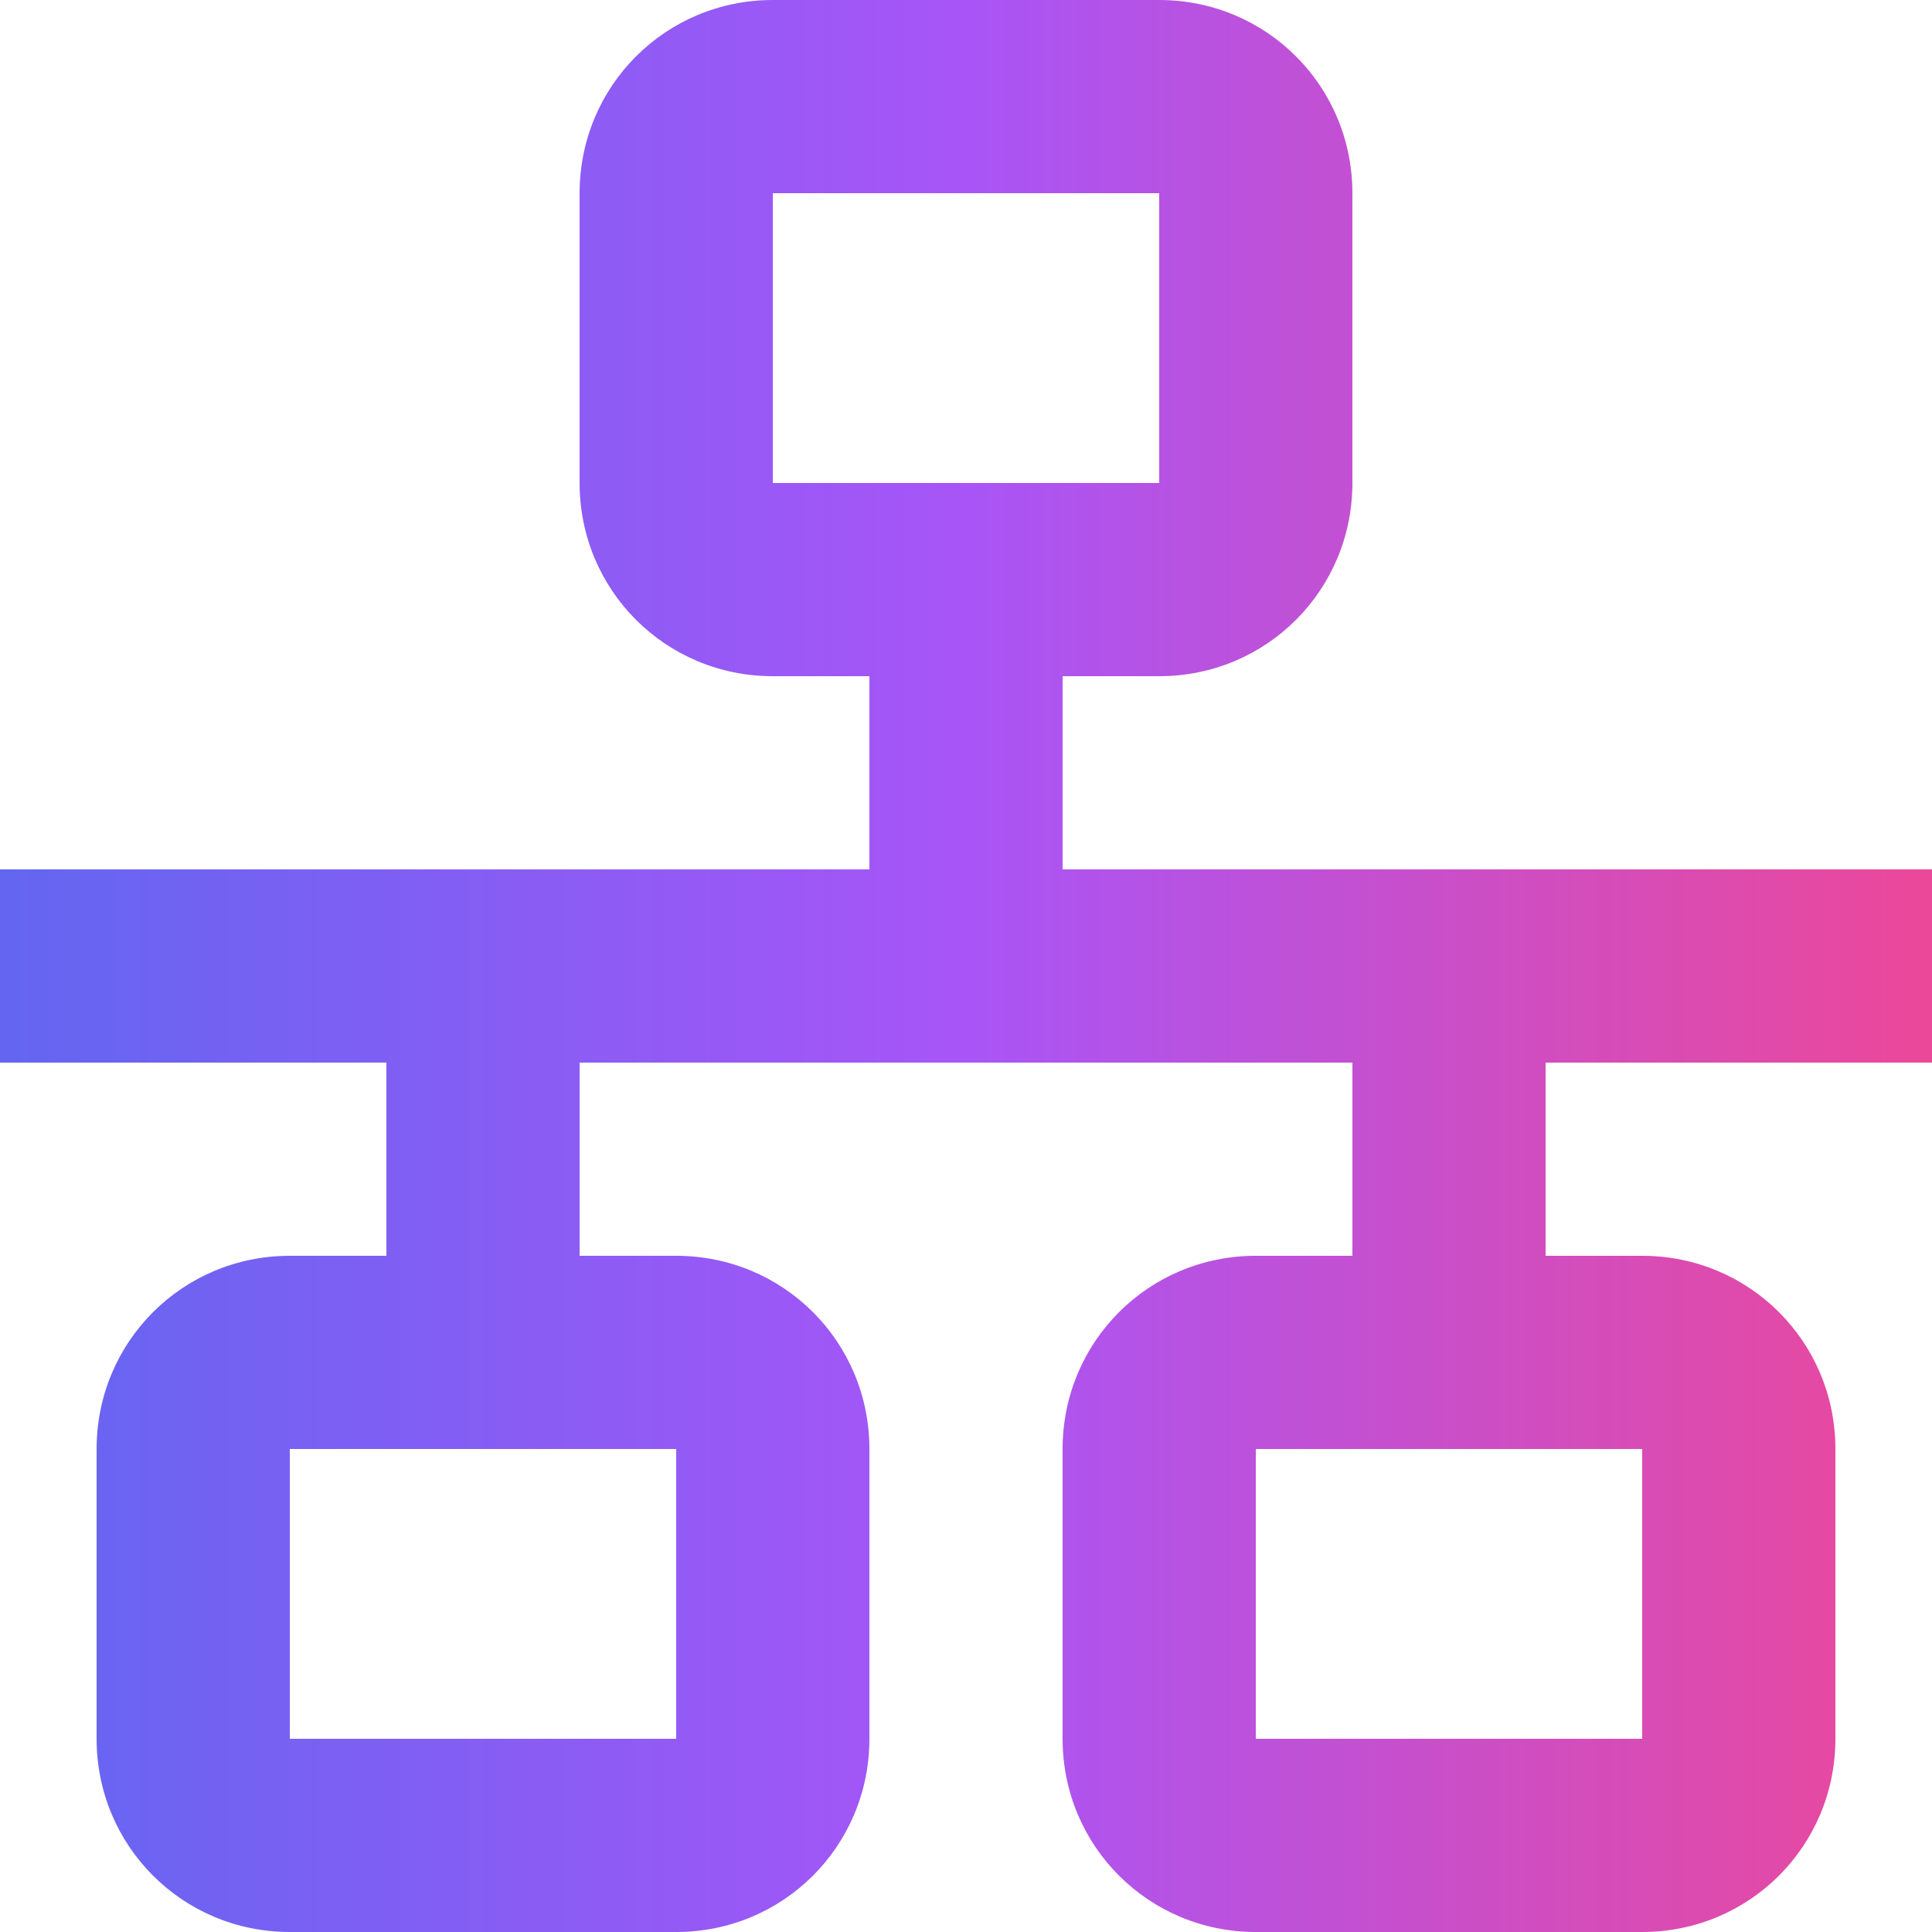 <?xml version="1.0" encoding="UTF-8"?><svg id="Layer_2" xmlns="http://www.w3.org/2000/svg" xmlns:xlink="http://www.w3.org/1999/xlink" viewBox="0 0 20 20"><defs><style>.cls-1{fill:url(#linear-gradient);}</style><linearGradient id="linear-gradient" x1="0" y1="10" x2="20" y2="10" gradientTransform="matrix(1, 0, 0, 1, 0, 0)" gradientUnits="userSpaceOnUse"><stop offset="0" stop-color="#6366f1"/><stop offset=".5" stop-color="#a855f7"/><stop offset="1" stop-color="#ec4899"/></linearGradient></defs><g id="Layer_1-2"><path class="cls-1" d="M8,0c-1.11,0-2,.89-2,2v3c0,1.11,.89,2,2,2h1v2H0v2H4v2h-1c-1.11,0-2,.89-2,2v3c0,1.11,.89,2,2,2H7c1.11,0,2-.89,2-2v-3c0-1.11-.89-2-2-2h-1v-2H14v2h-1c-1.11,0-2,.89-2,2v3c0,1.11,.89,2,2,2h4c1.11,0,2-.89,2-2v-3c0-1.11-.89-2-2-2h-1v-2h4v-2H11v-2h1c1.11,0,2-.89,2-2V2c0-1.11-.89-2-2-2h-4m0,2h4v3h-4V2M3,15H7v3H3v-3m10,0h4v3h-4v-3Z"/></g></svg>